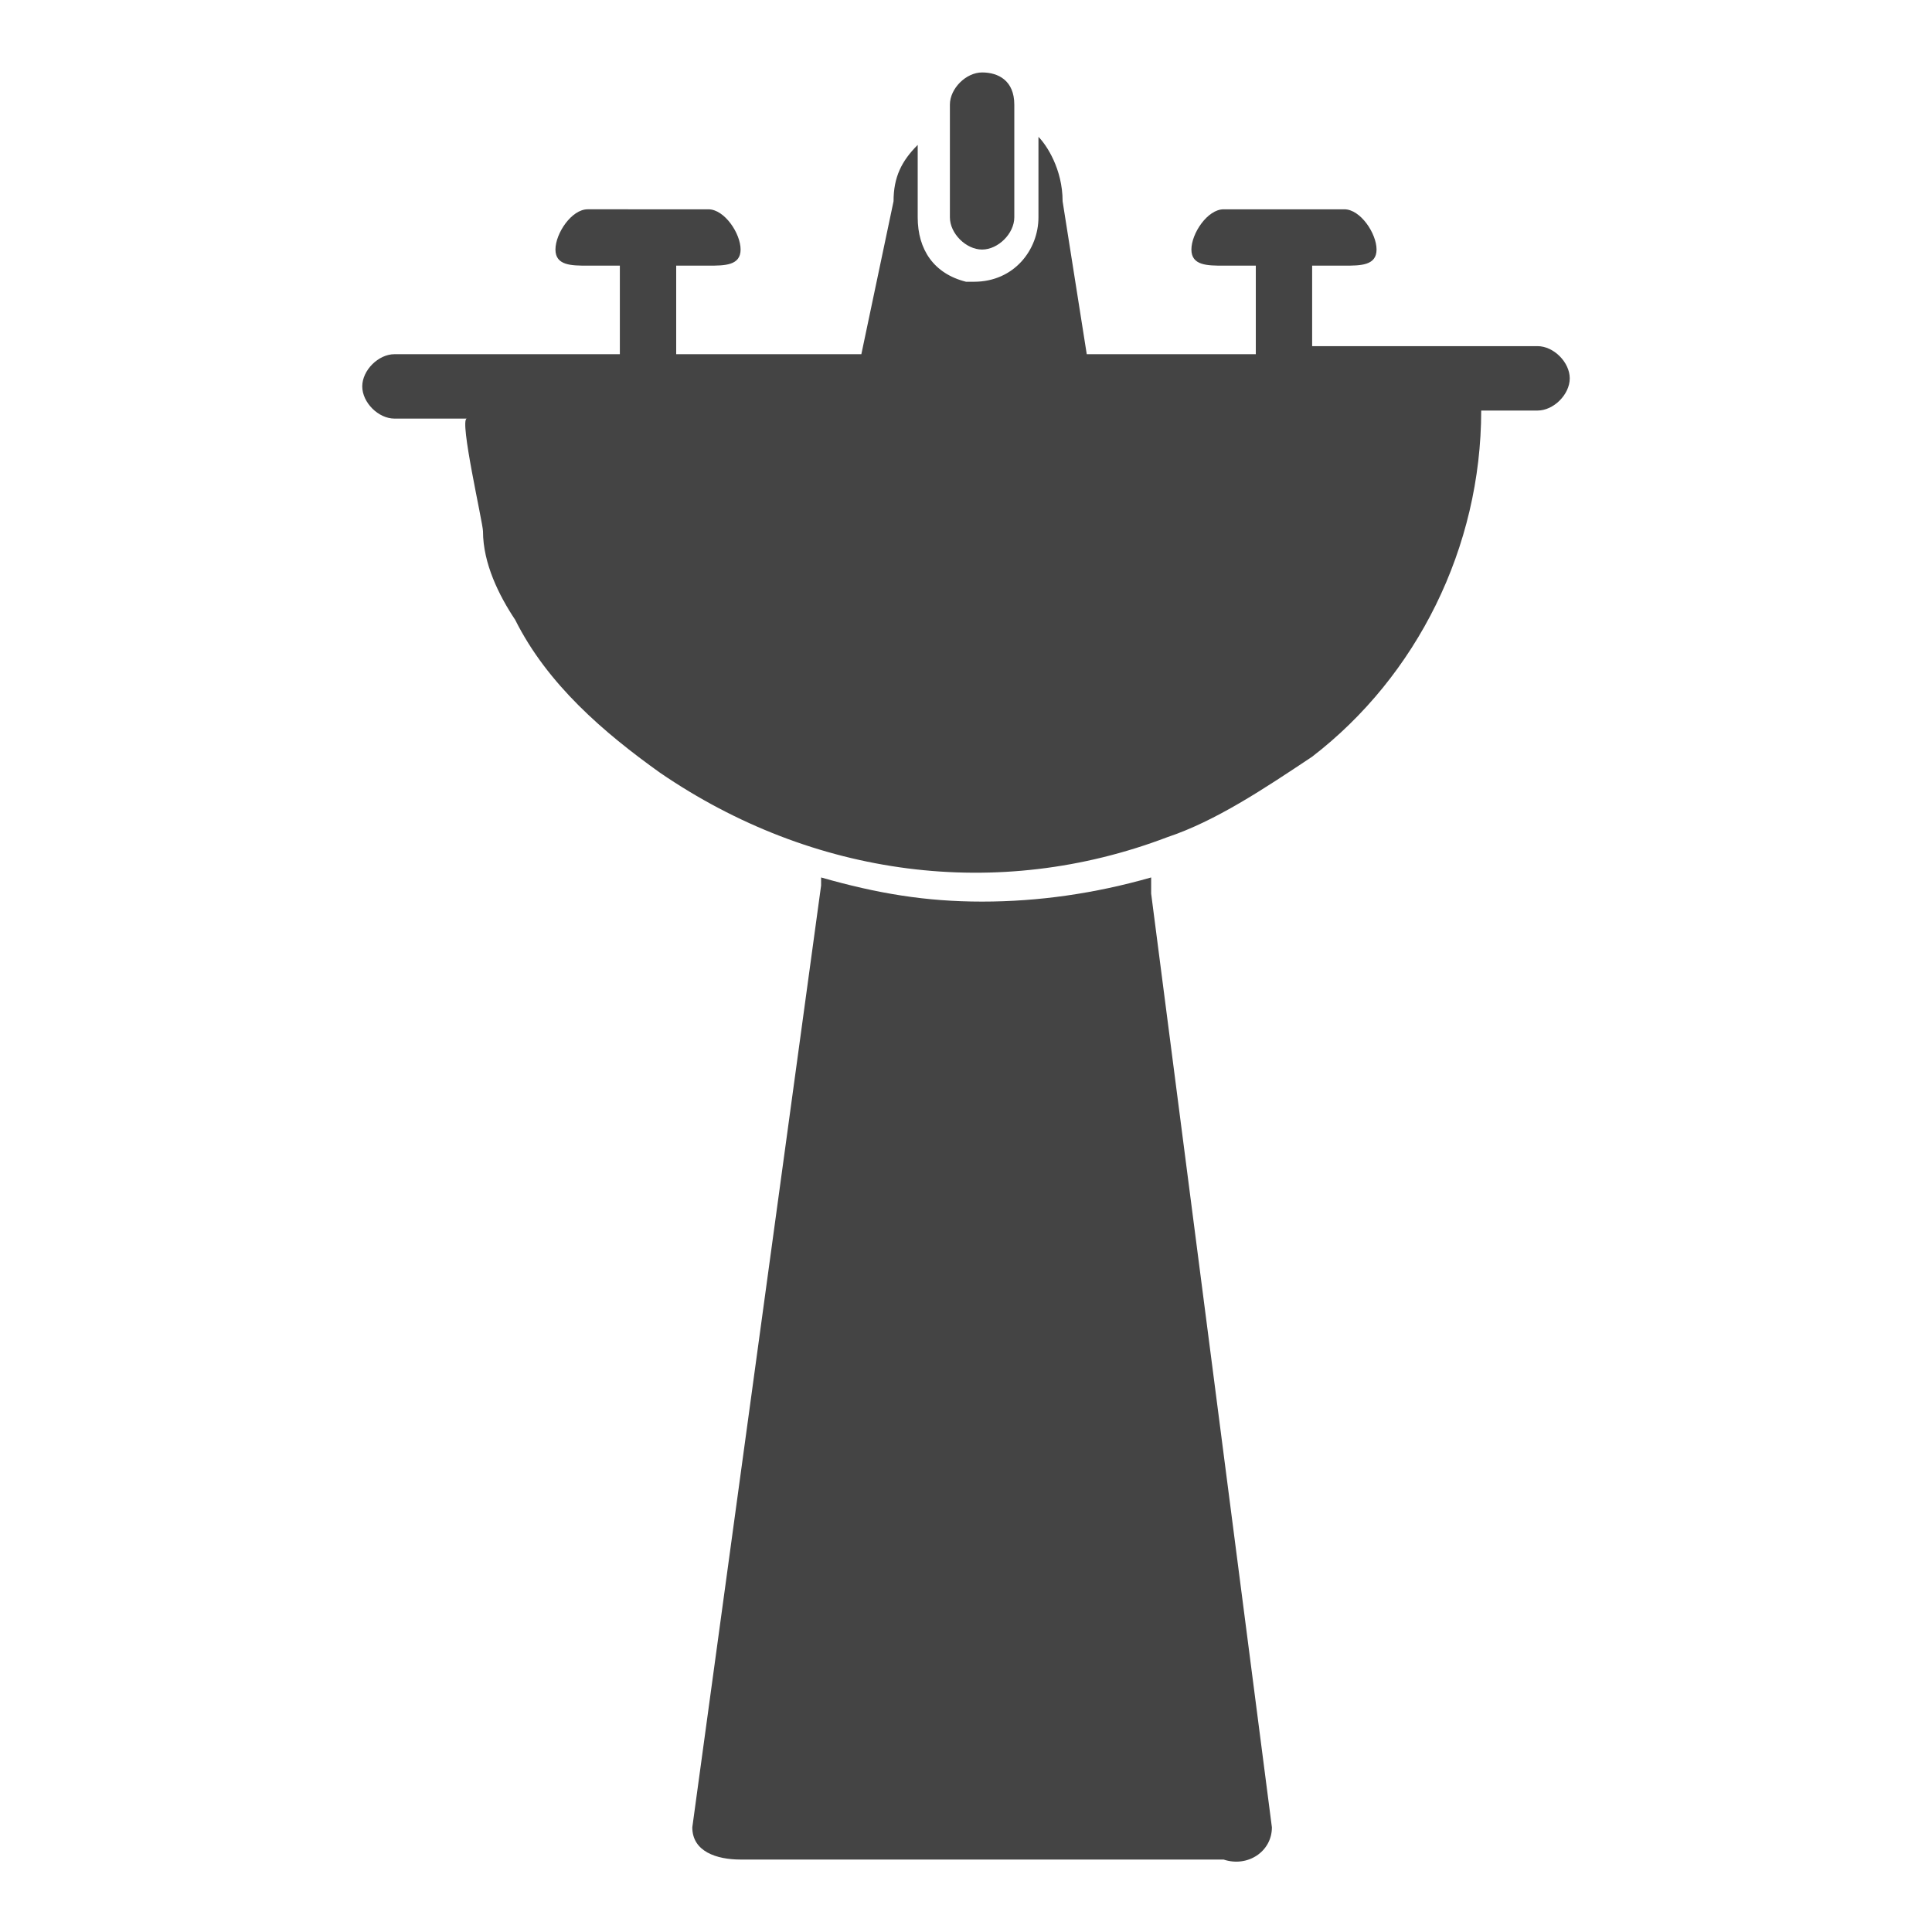 <?xml version="1.0" encoding="utf-8"?>
<!-- Generator: Adobe Illustrator 19.1.0, SVG Export Plug-In . SVG Version: 6.00 Build 0)  -->
<!DOCTYPE svg PUBLIC "-//W3C//DTD SVG 1.1//EN" "http://www.w3.org/Graphics/SVG/1.1/DTD/svg11.dtd">
<svg version="1.1" id="Layer_1" xmlns="http://www.w3.org/2000/svg" xmlns:xlink="http://www.w3.org/1999/xlink" x="0px" y="0px"
	 viewBox="0 0 24 24" enable-background="new 0 0 24 24" xml:space="preserve">
<path fill="#444444" d="M15.8,22.7l-1.5-11.6c0-0.1,0-0.1,0-0.2c-0.7,0.2-1.4,0.3-2.1,0.3c-0.7,0-1.3-0.1-2-0.3c0,0,0,0.1,0,0.1
	L8.6,22.7c0,0.3,0.3,0.4,0.6,0.4h6C15.5,23.2,15.8,23,15.8,22.7z M5.4,5.2h0.2h0.1h0.1c-0.1,0,0.2,1.3,0.2,1.4C6,7,6.2,7.4,6.4,7.7
	c0.4,0.8,1.1,1.4,1.8,1.9c1.9,1.3,4.2,1.6,6.3,0.8c0.6-0.2,1.2-0.6,1.8-1c1.3-1,2.1-2.6,2.1-4.3h0.2h0.2h0.3c0.2,0,0.4-0.2,0.4-0.4
	c0-0.2-0.2-0.4-0.4-0.4h-2.8V3.3h0.4c0.2,0,0.4,0,0.4-0.2v0c0-0.2-0.2-0.5-0.4-0.5h-1.5c-0.2,0-0.4,0.3-0.4,0.5v0
	c0,0.2,0.2,0.2,0.4,0.2h0.4v1.1h-2.1l-0.3-1.9c0-0.4-0.2-0.7-0.3-0.8v1c0,0.4-0.3,0.8-0.8,0.8c0,0-0.1,0-0.1,0
	c-0.4-0.1-0.6-0.4-0.6-0.8V1.8c-0.2,0.2-0.3,0.4-0.3,0.7l-0.4,1.9H8.4V3.3h0.4c0.2,0,0.4,0,0.4-0.2v0c0-0.2-0.2-0.5-0.4-0.5H7.3
	c-0.2,0-0.4,0.3-0.4,0.5v0c0,0.2,0.2,0.2,0.4,0.2h0.4v1.1H4.9c-0.2,0-0.4,0.2-0.4,0.4c0,0.2,0.2,0.4,0.4,0.4L5.4,5.2L5.4,5.2z
	 M12.2,3.1c0.2,0,0.4-0.2,0.4-0.4V1.6V1.3c0-0.3-0.2-0.4-0.4-0.4c-0.2,0-0.4,0.2-0.4,0.4v0.3v1.1C11.8,2.9,12,3.1,12.2,3.1z"/>
</svg>
